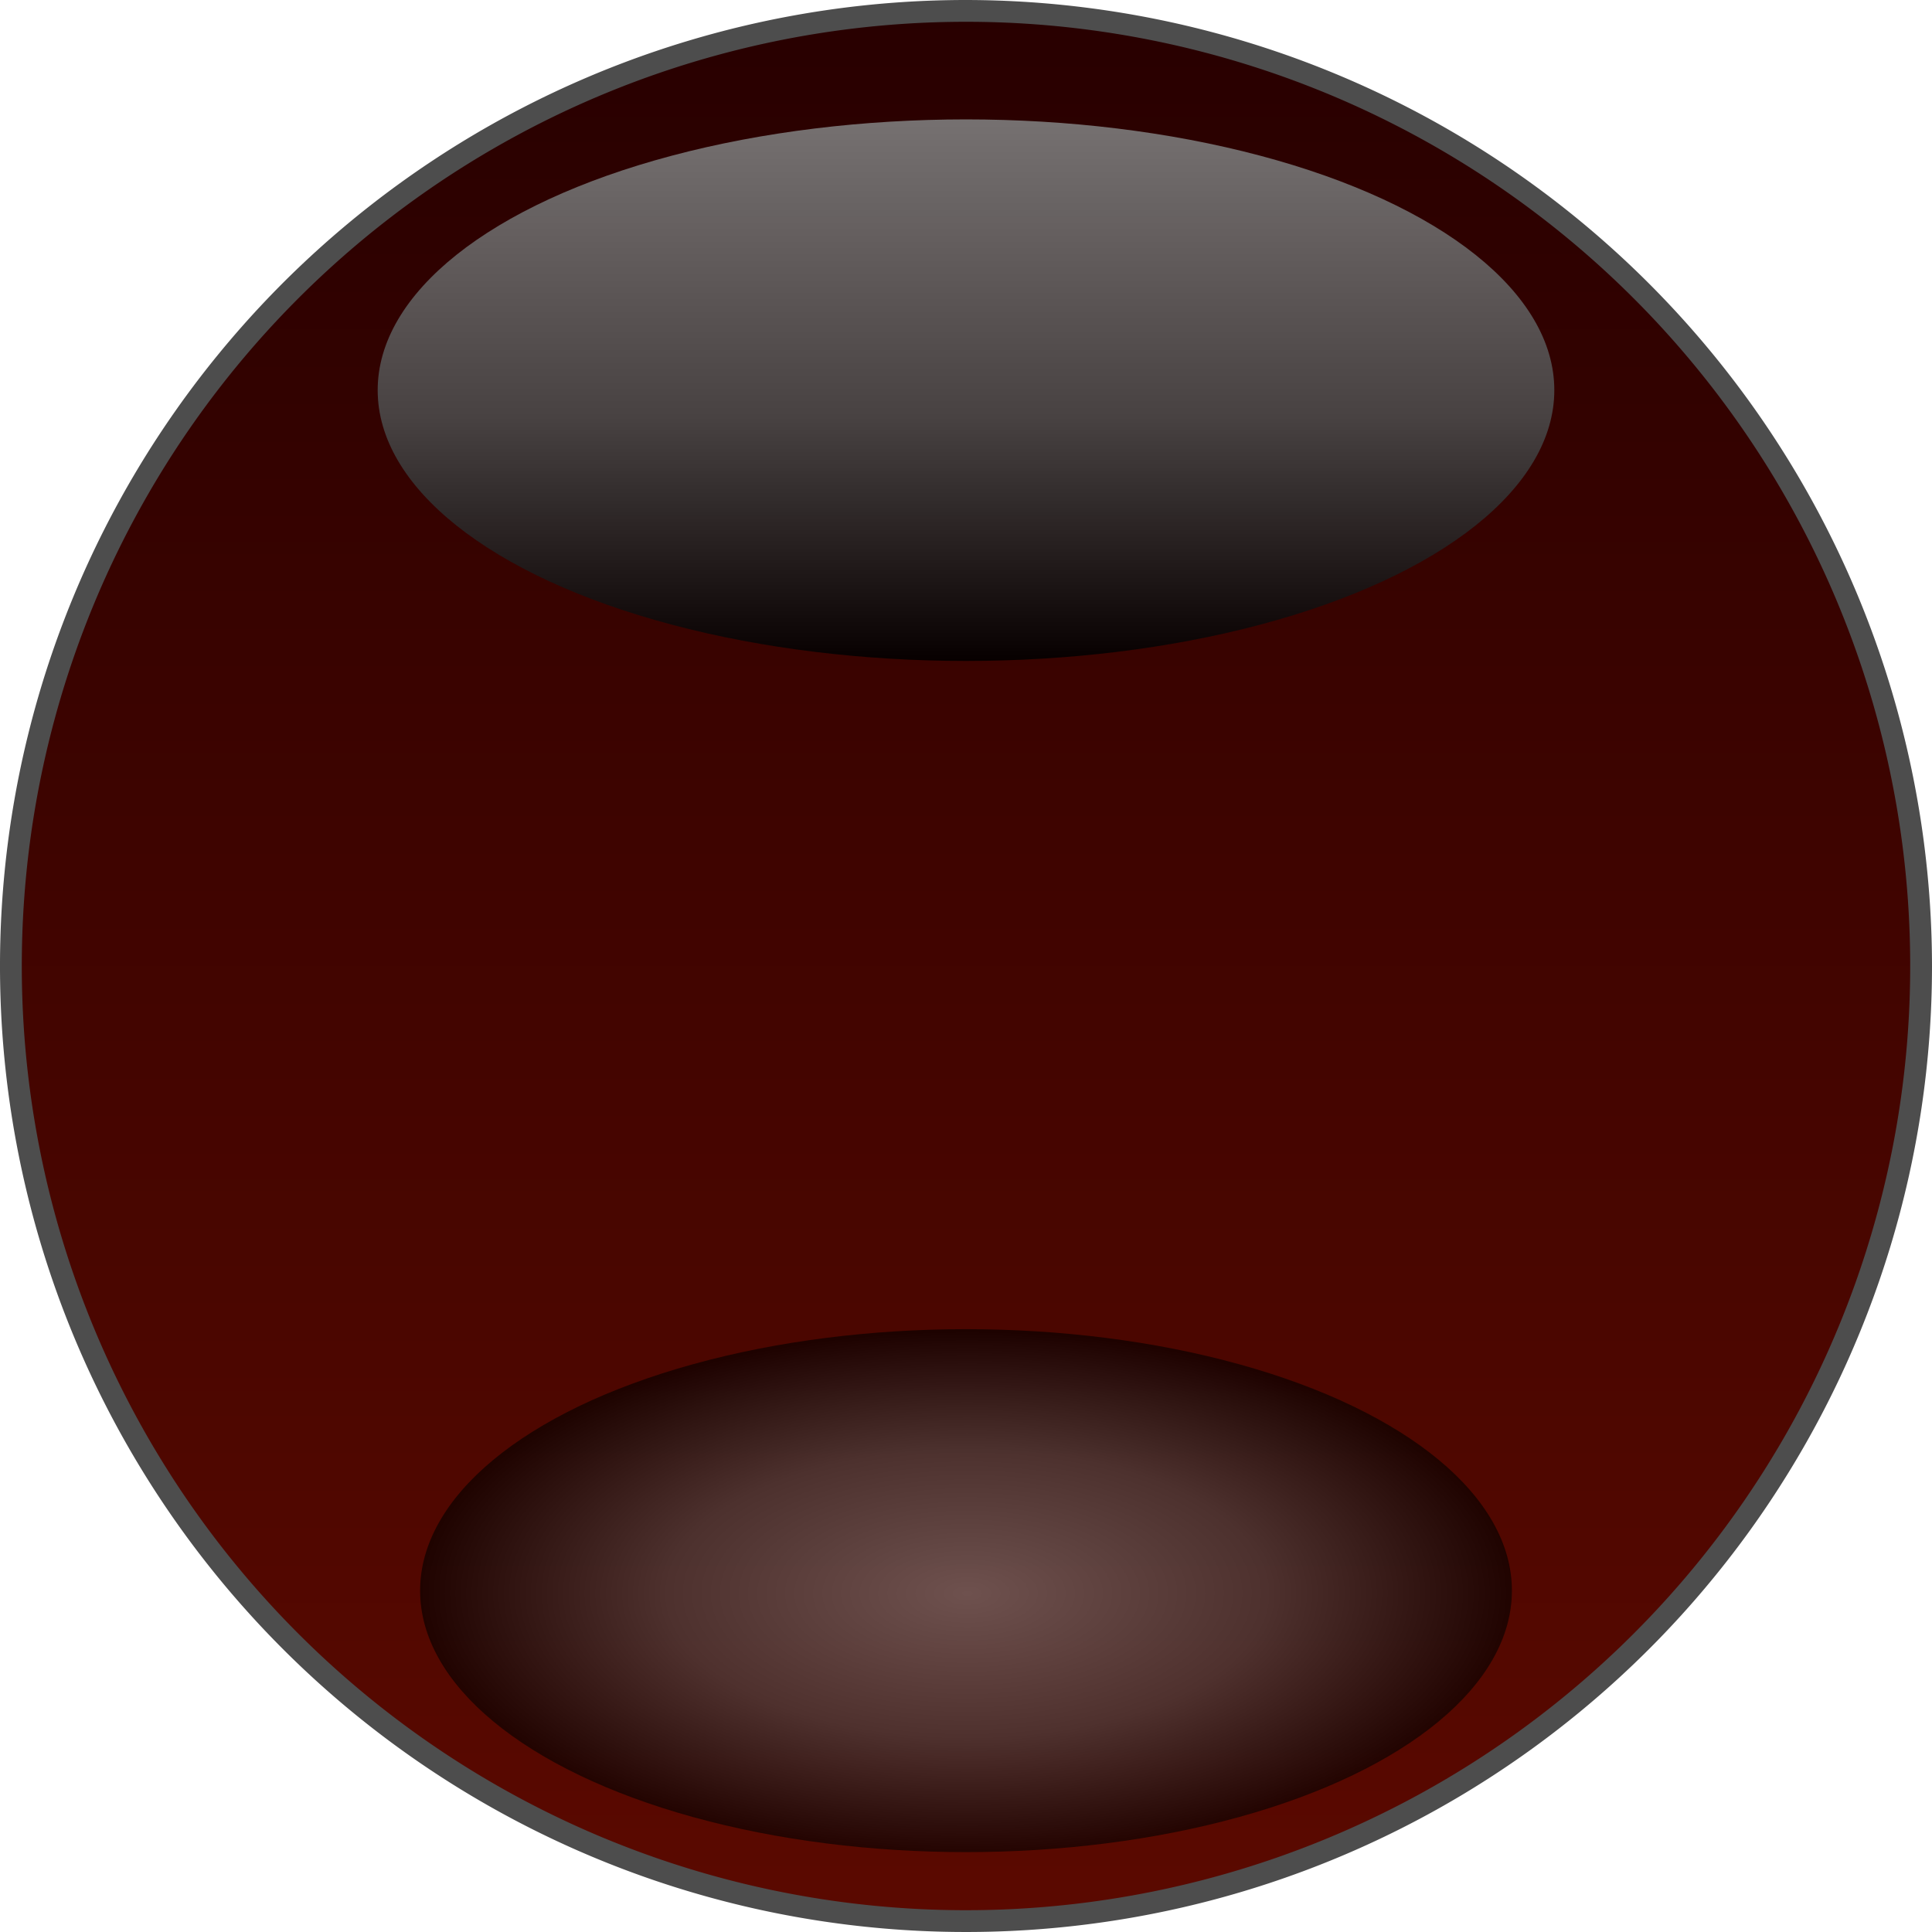 <svg xmlns="http://www.w3.org/2000/svg" xmlns:xlink="http://www.w3.org/1999/xlink" viewBox="0 0 66.5 66.5"><defs><style>.cls-1{isolation:isolate;}.cls-2{fill:url(#名称未設定グラデーション_878);}.cls-3{fill:#4d4d4d;}.cls-4,.cls-5{mix-blend-mode:screen;}.cls-4{opacity:0.88;fill:url(#名称未設定グラデーション_969);}.cls-5{opacity:0.61;fill:url(#名称未設定グラデーション_970);}</style><linearGradient id="名称未設定グラデーション_878" x1="33.25" y1="66.13" x2="33.25" y2="0.38" gradientUnits="userSpaceOnUse"><stop offset="0" stop-color="#5b0900"/><stop offset="1" stop-color="#280000"/></linearGradient><linearGradient id="名称未設定グラデーション_969" x1="33.25" y1="4.12" x2="33.25" y2="22.75" gradientUnits="userSpaceOnUse"><stop offset="0" stop-color="gray"/><stop offset="0.55" stop-color="#4b4b4b"/><stop offset="1"/></linearGradient><radialGradient id="名称未設定グラデーション_970" cx="31.09" cy="52.75" r="11" gradientTransform="translate(-19.87 11.59) scale(1.71 0.82)" xlink:href="#名称未設定グラデーション_969"/></defs><g class="cls-1"><g id="レイヤー_2" data-name="レイヤー 2"><g id="レイヤー_1-2" data-name="レイヤー 1"><circle class="cls-2" cx="33.25" cy="33.25" r="32.88"/><path class="cls-3" d="M33.25.75A32.5,32.5,0,1,1,.75,33.25,32.5,32.5,0,0,1,33.25.75m0-.75A33.25,33.25,0,1,0,66.5,33.25,33.29,33.29,0,0,0,33.25,0Z"/><ellipse class="cls-4" cx="33.25" cy="13.43" rx="20.25" ry="9.32"/><ellipse class="cls-5" cx="33.25" cy="54.75" rx="18.79" ry="9"/></g></g></g></svg>